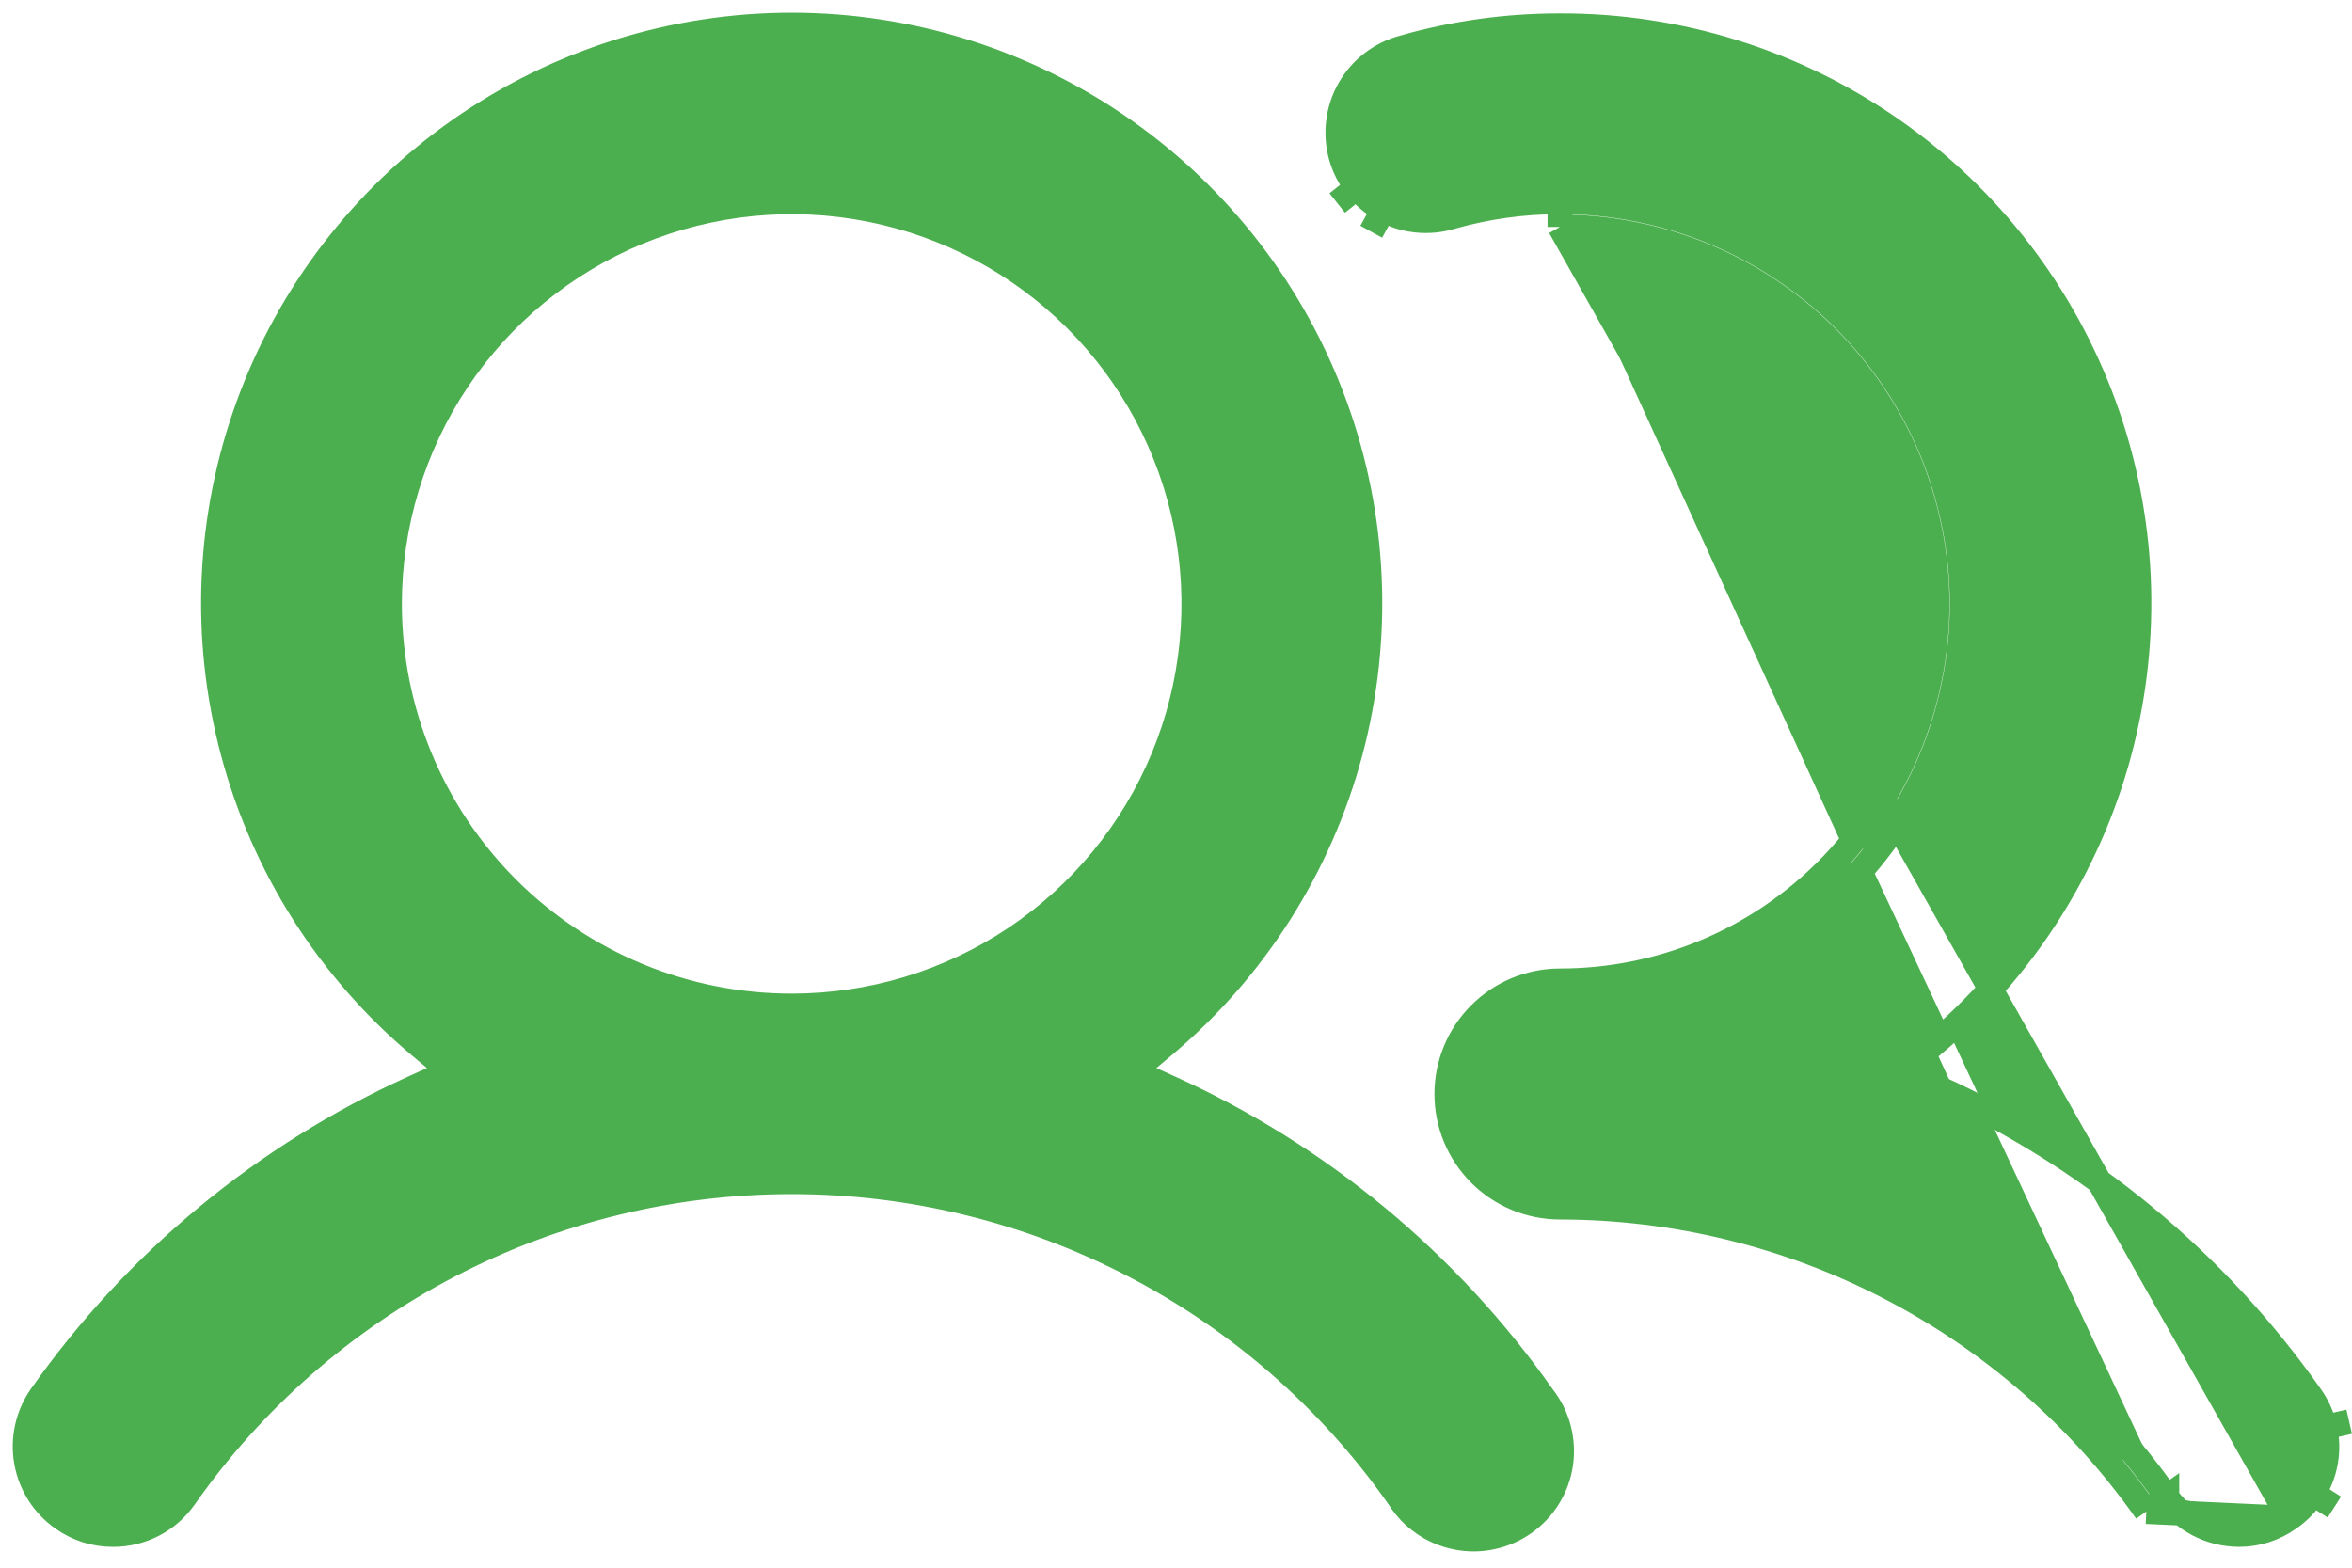 <svg width="66" height="44" viewBox="0 0 66 44" fill="none" xmlns="http://www.w3.org/2000/svg">
<path d="M64.244 42.611L64.244 42.611C64.51 42.427 64.737 42.191 64.911 41.919L65.505 42.298L64.911 41.919C65.085 41.646 65.203 41.341 65.259 41.022C65.314 40.703 65.305 40.377 65.233 40.061L65.921 39.904L65.233 40.061C65.161 39.745 65.027 39.447 64.839 39.184L64.836 39.179C62.187 35.414 58.577 32.426 54.382 30.528L53.359 30.065L54.22 29.344C56.774 27.207 58.606 24.335 59.469 21.119C60.331 17.902 60.181 14.498 59.04 11.37C57.898 8.242 55.821 5.542 53.089 3.637C50.358 1.732 47.106 0.716 43.776 0.725L43.773 0.725C42.291 0.723 40.816 0.927 39.391 1.333L39.379 1.337L39.379 1.337C39.062 1.42 38.765 1.566 38.505 1.766C38.246 1.965 38.029 2.215 37.866 2.499C37.704 2.783 37.599 3.097 37.56 3.422C37.52 3.747 37.545 4.077 37.633 4.392C37.722 4.707 37.873 5.002 38.076 5.258L37.524 5.697L38.076 5.258C38.28 5.515 38.532 5.728 38.819 5.886L38.479 6.504L38.819 5.886C39.106 6.044 39.422 6.143 39.747 6.178C40.073 6.213 40.402 6.183 40.716 6.089L40.724 6.087L40.724 6.087C41.716 5.804 42.744 5.661 43.776 5.663M64.244 42.611L43.774 6.369M64.244 42.611L64.236 42.617C63.824 42.912 63.33 43.069 62.824 43.068C62.428 43.065 62.038 42.969 61.687 42.786C61.336 42.603 61.033 42.34 60.804 42.017M64.244 42.611L60.228 42.424M43.776 5.663L43.774 6.369M43.776 5.663C43.775 5.663 43.775 5.663 43.774 5.663V6.369M43.776 5.663C46.769 5.664 49.639 6.853 51.755 8.969C53.872 11.086 55.061 13.956 55.061 16.95C55.061 19.943 53.872 22.814 51.755 24.931C49.639 27.047 46.768 28.236 43.774 28.236C43.12 28.236 42.492 28.497 42.029 28.96C41.566 29.423 41.305 30.051 41.305 30.705C41.305 31.36 41.566 31.988 42.029 32.451C42.492 32.914 43.12 33.174 43.774 33.174H43.775C47.114 33.178 50.404 33.983 53.367 35.522C56.33 37.061 58.881 39.288 60.804 42.017M43.774 6.369C46.581 6.369 49.272 7.483 51.256 9.468C53.241 11.452 54.356 14.143 54.356 16.95C54.356 19.756 53.241 22.448 51.256 24.432C49.272 26.416 46.581 27.531 43.774 27.531C42.932 27.531 42.125 27.865 41.53 28.461C40.934 29.056 40.6 29.863 40.6 30.705C40.6 31.547 40.934 32.355 41.53 32.95C42.125 33.545 42.932 33.88 43.774 33.88C47.001 33.883 50.179 34.661 53.042 36.148C55.905 37.635 58.37 39.787 60.228 42.424M60.804 42.017C60.804 42.017 60.804 42.016 60.804 42.016L60.228 42.424M60.804 42.017C60.804 42.017 60.805 42.017 60.805 42.018L60.228 42.424M32.66 29.346L31.803 30.066L32.823 30.528C37.018 32.426 40.627 35.414 43.277 39.179L43.287 39.194L43.298 39.208C43.504 39.471 43.654 39.774 43.739 40.097C43.824 40.421 43.843 40.758 43.794 41.089C43.745 41.42 43.629 41.737 43.453 42.022C43.278 42.307 43.046 42.553 42.773 42.745C42.499 42.938 42.19 43.073 41.862 43.142C41.535 43.212 41.197 43.214 40.869 43.148C40.541 43.083 40.23 42.952 39.954 42.762C39.678 42.573 39.444 42.33 39.265 42.047L39.256 42.033L39.246 42.019C37.327 39.284 34.777 37.053 31.812 35.512C28.848 33.971 25.556 33.167 22.215 33.167C18.874 33.167 15.582 33.971 12.618 35.512C9.654 37.053 7.104 39.284 5.184 42.019L5.182 42.021C4.957 42.345 4.656 42.61 4.306 42.792C3.955 42.974 3.566 43.069 3.171 43.068L3.167 43.068C2.66 43.069 2.166 42.912 1.754 42.617L1.751 42.615C1.216 42.238 0.854 41.664 0.742 41.02C0.63 40.376 0.778 39.714 1.154 39.179C3.803 35.414 7.413 32.426 11.607 30.528L12.627 30.066L11.771 29.346C9.224 27.203 7.398 24.33 6.54 21.114C5.681 17.899 5.832 14.498 6.973 11.371C8.113 8.245 10.187 5.545 12.913 3.637C15.64 1.729 18.887 0.705 22.215 0.705C25.543 0.705 28.79 1.729 31.517 3.637C34.244 5.545 36.318 8.245 37.458 11.371C38.598 14.498 38.749 17.899 37.891 21.114C37.032 24.33 35.206 27.203 32.66 29.346ZM12.831 10.679C11.591 12.535 10.929 14.717 10.929 16.95C10.929 19.943 12.118 22.814 14.234 24.931C16.351 27.047 19.222 28.236 22.215 28.236C24.448 28.236 26.63 27.575 28.486 26.334C30.342 25.094 31.788 23.331 32.643 21.269C33.497 19.207 33.72 16.937 33.285 14.748C32.849 12.559 31.774 10.547 30.196 8.969C28.618 7.39 26.607 6.316 24.417 5.88C22.228 5.445 19.958 5.668 17.896 6.522C15.834 7.377 14.071 8.823 12.831 10.679Z" fill="#4CAF4F" stroke="#4CAF4F" stroke-width="0.696"/>
</svg>
